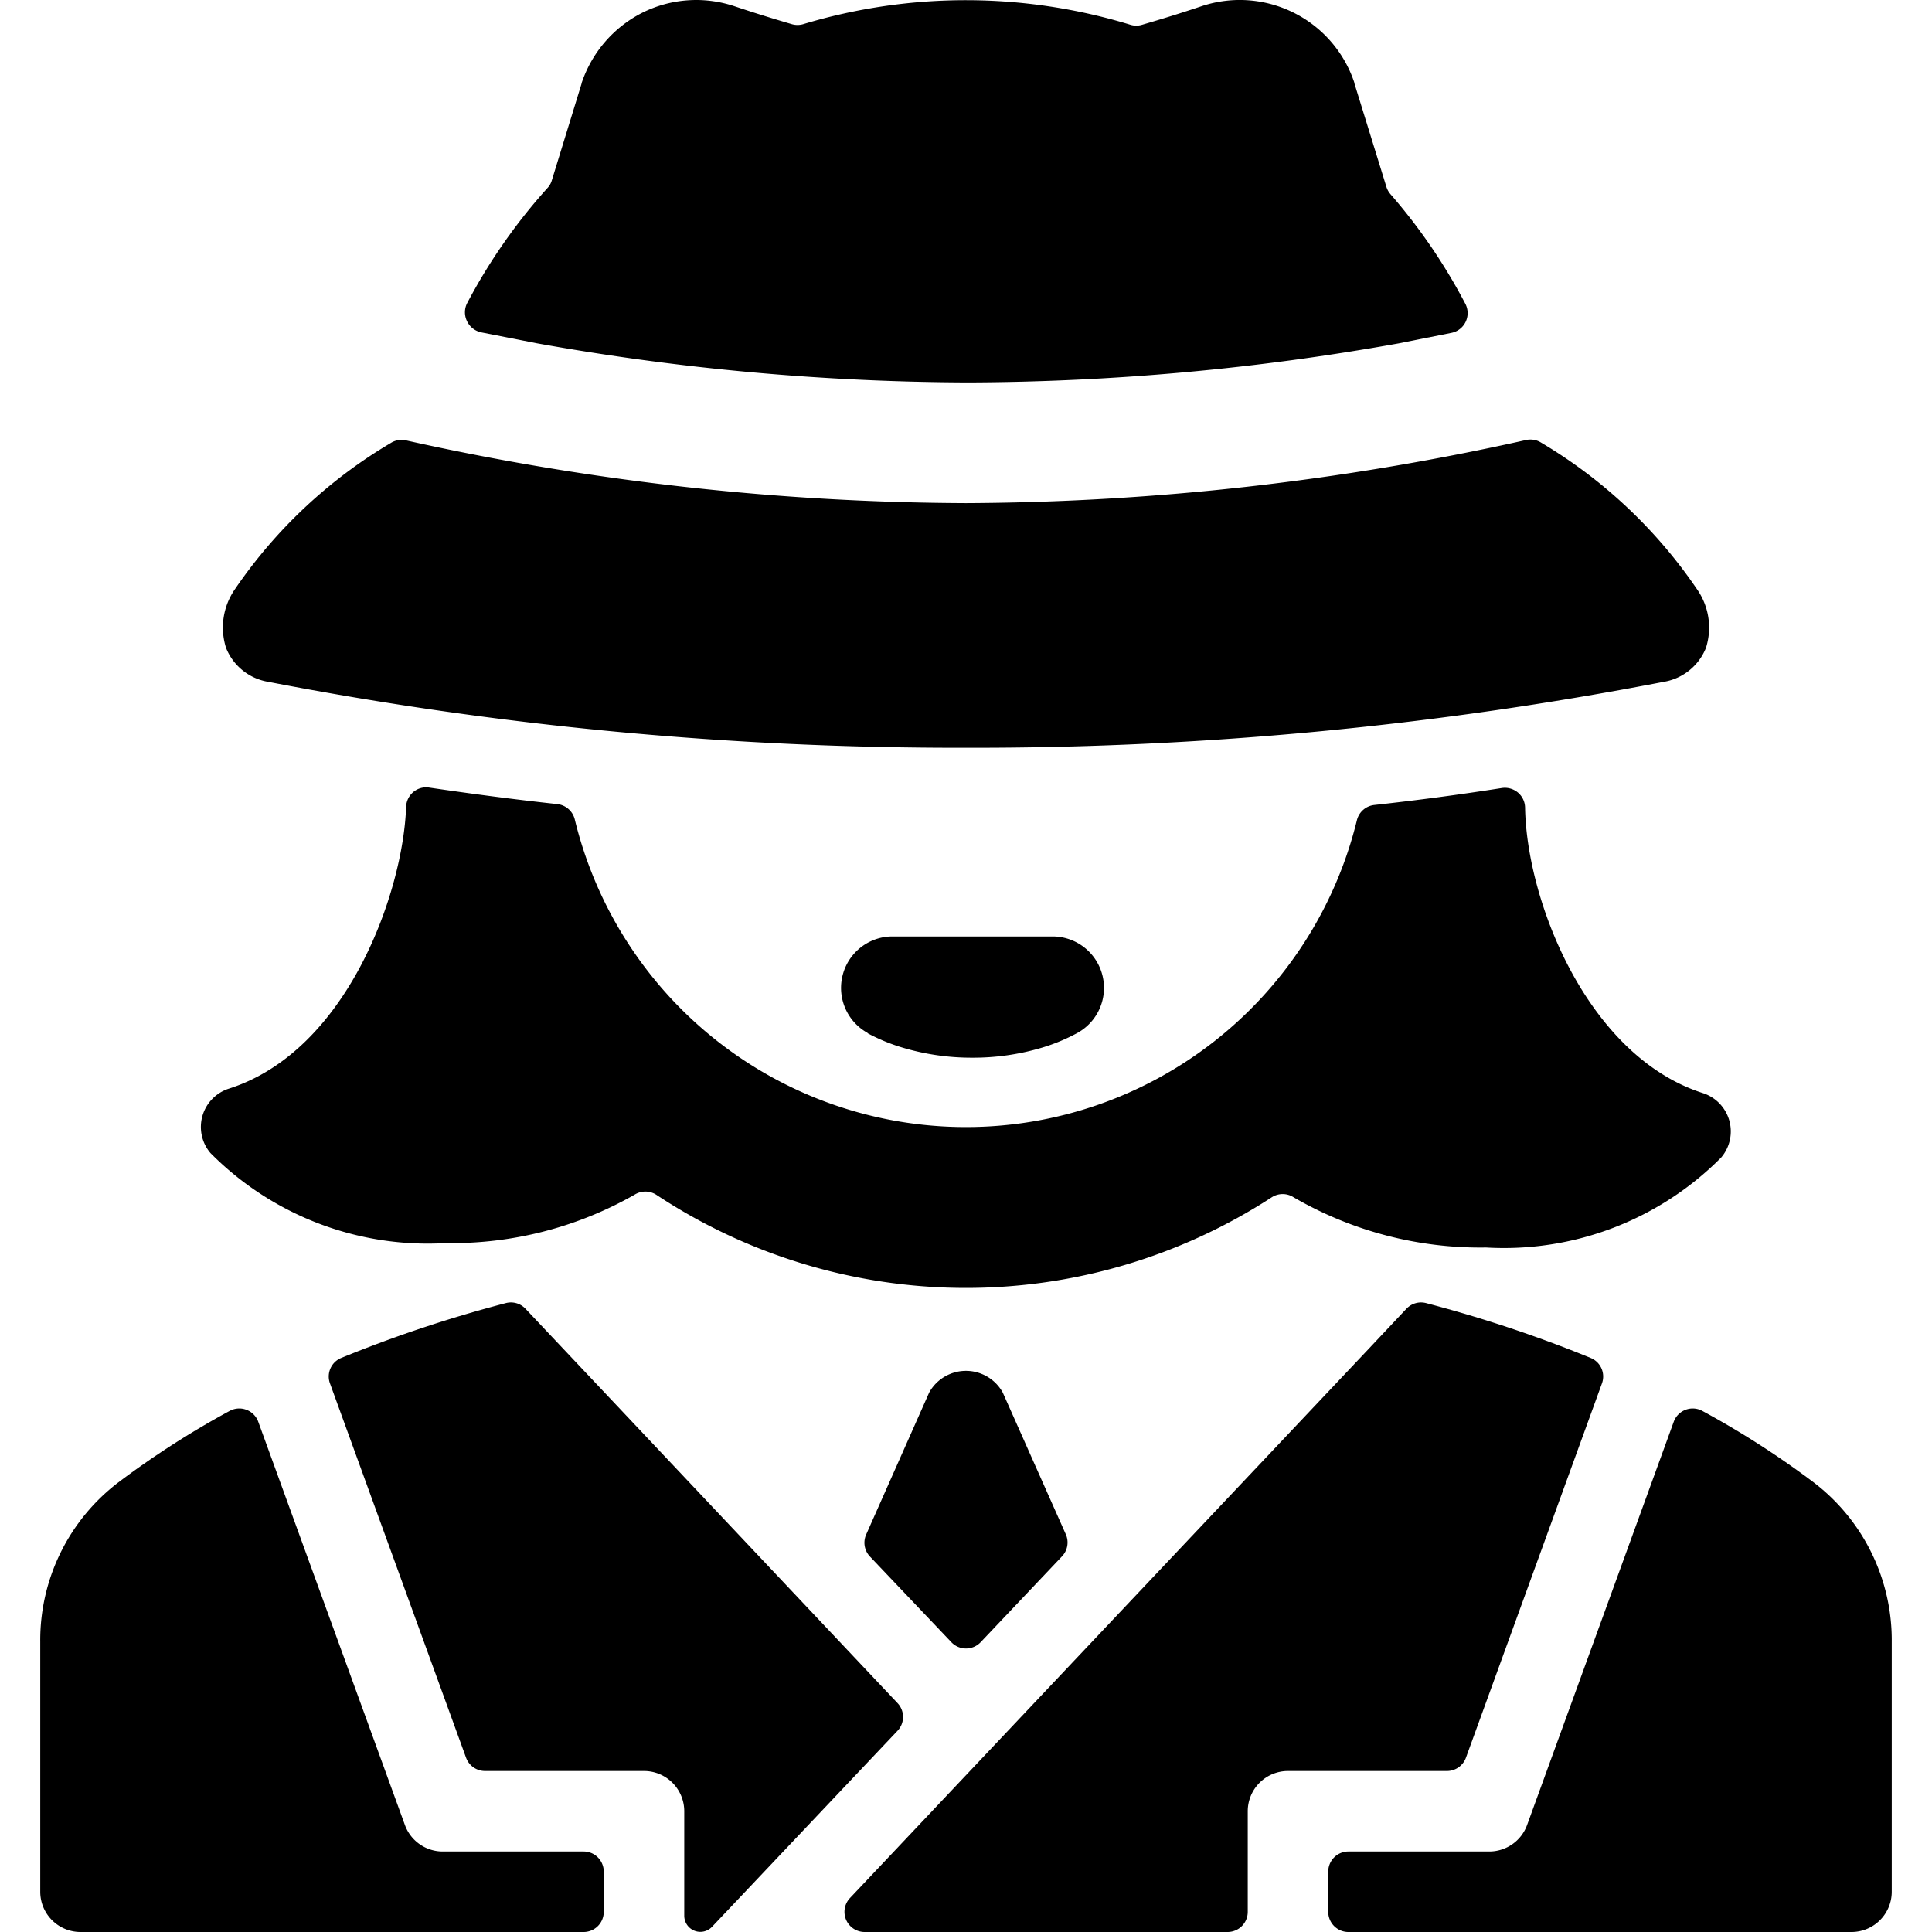 <svg xmlns="http://www.w3.org/2000/svg" viewBox="0 0 24 24"><title>police-woman-spy-2</title><path d="M16.975,16.785h0L13.89,20.051l-3.332,3.528A.25.25,0,0,0,10.74,24h4.51a.25.25,0,0,0,.25-.25V22.5A.5.5,0,0,1,16,22h1.975a.251.251,0,0,0,.235-.164L19.9,17.185a.249.249,0,0,0-.14-.316,16.271,16.271,0,0,0-2.043-.681.249.249,0,0,0-.246.07Z"/><path d="M18.97,22.671A.5.5,0,0,1,18.5,23H16.75a.25.25,0,0,0-.25.25v.5a.25.25,0,0,0,.25.25H23a.5.5,0,0,0,.5-.5V20.394a2.465,2.465,0,0,0-.967-1.977,11.018,11.018,0,0,0-1.386-.89.251.251,0,0,0-.355.134Z"/><path d="M11.15,21.5a.25.25,0,0,0,0-.343L6.528,16.258a.248.248,0,0,0-.246-.07,16.271,16.271,0,0,0-2.043.681.249.249,0,0,0-.14.316L5.79,21.836A.251.251,0,0,0,6.025,22H8a.5.5,0,0,1,.5.5v1.3a.2.2,0,0,0,.344.137Z"/><path d="M7.5,23.25A.25.25,0,0,0,7.25,23H5.5a.5.5,0,0,1-.47-.329l-1.822-5.01a.251.251,0,0,0-.355-.134,10.992,10.992,0,0,0-1.387.891A2.464,2.464,0,0,0,.5,20.394V23.5A.5.5,0,0,0,1,24H7.25a.25.25,0,0,0,.25-.25Z"/><path d="M13.193,19.333a.25.25,0,0,0,.047-.273L12.457,17.3a.522.522,0,0,0-.915,0l-.782,1.762a.25.25,0,0,0,.046.273L11.818,20.4a.251.251,0,0,0,.364,0Z"/><path d="M17.072,10a.25.25,0,0,0-.216.189,5,5,0,0,1-9.716-.01.252.252,0,0,0-.216-.19c-.536-.058-1.065-.128-1.59-.205a.248.248,0,0,0-.2.055.252.252,0,0,0-.089.184c-.037,1.06-.729,3.029-2.2,3.5a.5.5,0,0,0-.231.8,3.8,3.8,0,0,0,2.921,1.119,4.589,4.589,0,0,0,2.346-.6.251.251,0,0,1,.272,0,6.972,6.972,0,0,0,7.644.032.25.25,0,0,1,.274,0,4.621,4.621,0,0,0,2.39.623,3.8,3.8,0,0,0,2.921-1.119.5.5,0,0,0-.231-.8c-1.429-.459-2.186-2.377-2.206-3.545a.25.25,0,0,0-.088-.187.254.254,0,0,0-.2-.057C18.136,9.871,17.608,9.941,17.072,10Z"/><path d="M10.774,12.833a2.31,2.31,0,0,0,.435.18,2.99,2.99,0,0,0,.867.126h.006a2.976,2.976,0,0,0,.863-.125,2.3,2.3,0,0,0,.436-.181.639.639,0,0,0-.3-1.2h-2a.639.639,0,0,0-.3,1.2Z"/><path d="M21.079,7.317A6.112,6.112,0,0,0,19.147,5.5a.251.251,0,0,0-.189-.034A32.544,32.544,0,0,1,12,6.25a32.558,32.558,0,0,1-6.959-.78.25.25,0,0,0-.188.034A6.109,6.109,0,0,0,2.92,7.317a.834.834,0,0,0-.112.731.684.684,0,0,0,.525.422A45.152,45.152,0,0,0,12,9.289a45.167,45.167,0,0,0,8.667-.819.685.685,0,0,0,.525-.422A.831.831,0,0,0,21.079,7.317Z"/><path d="M6.672,4.265a30.865,30.865,0,0,0,5.353.486,30.836,30.836,0,0,0,5.353-.486l.652-.13a.25.25,0,0,0,.173-.361,7.04,7.04,0,0,0-.929-1.361.259.259,0,0,1-.051-.09l-.4-1.294,0-.006a1.5,1.5,0,0,0-1.9-.945c-.255.086-.5.161-.737.23a.245.245,0,0,1-.142,0A7,7,0,0,0,9.978.3a.254.254,0,0,1-.142,0C9.608.233,9.373.161,9.126.078a1.5,1.5,0,0,0-1.147.08,1.518,1.518,0,0,0-.755.877l0,.005-.369,1.2a.232.232,0,0,1-.053.094,7.021,7.021,0,0,0-1,1.434.25.25,0,0,0,0,.223.254.254,0,0,0,.177.138Z"/></svg>